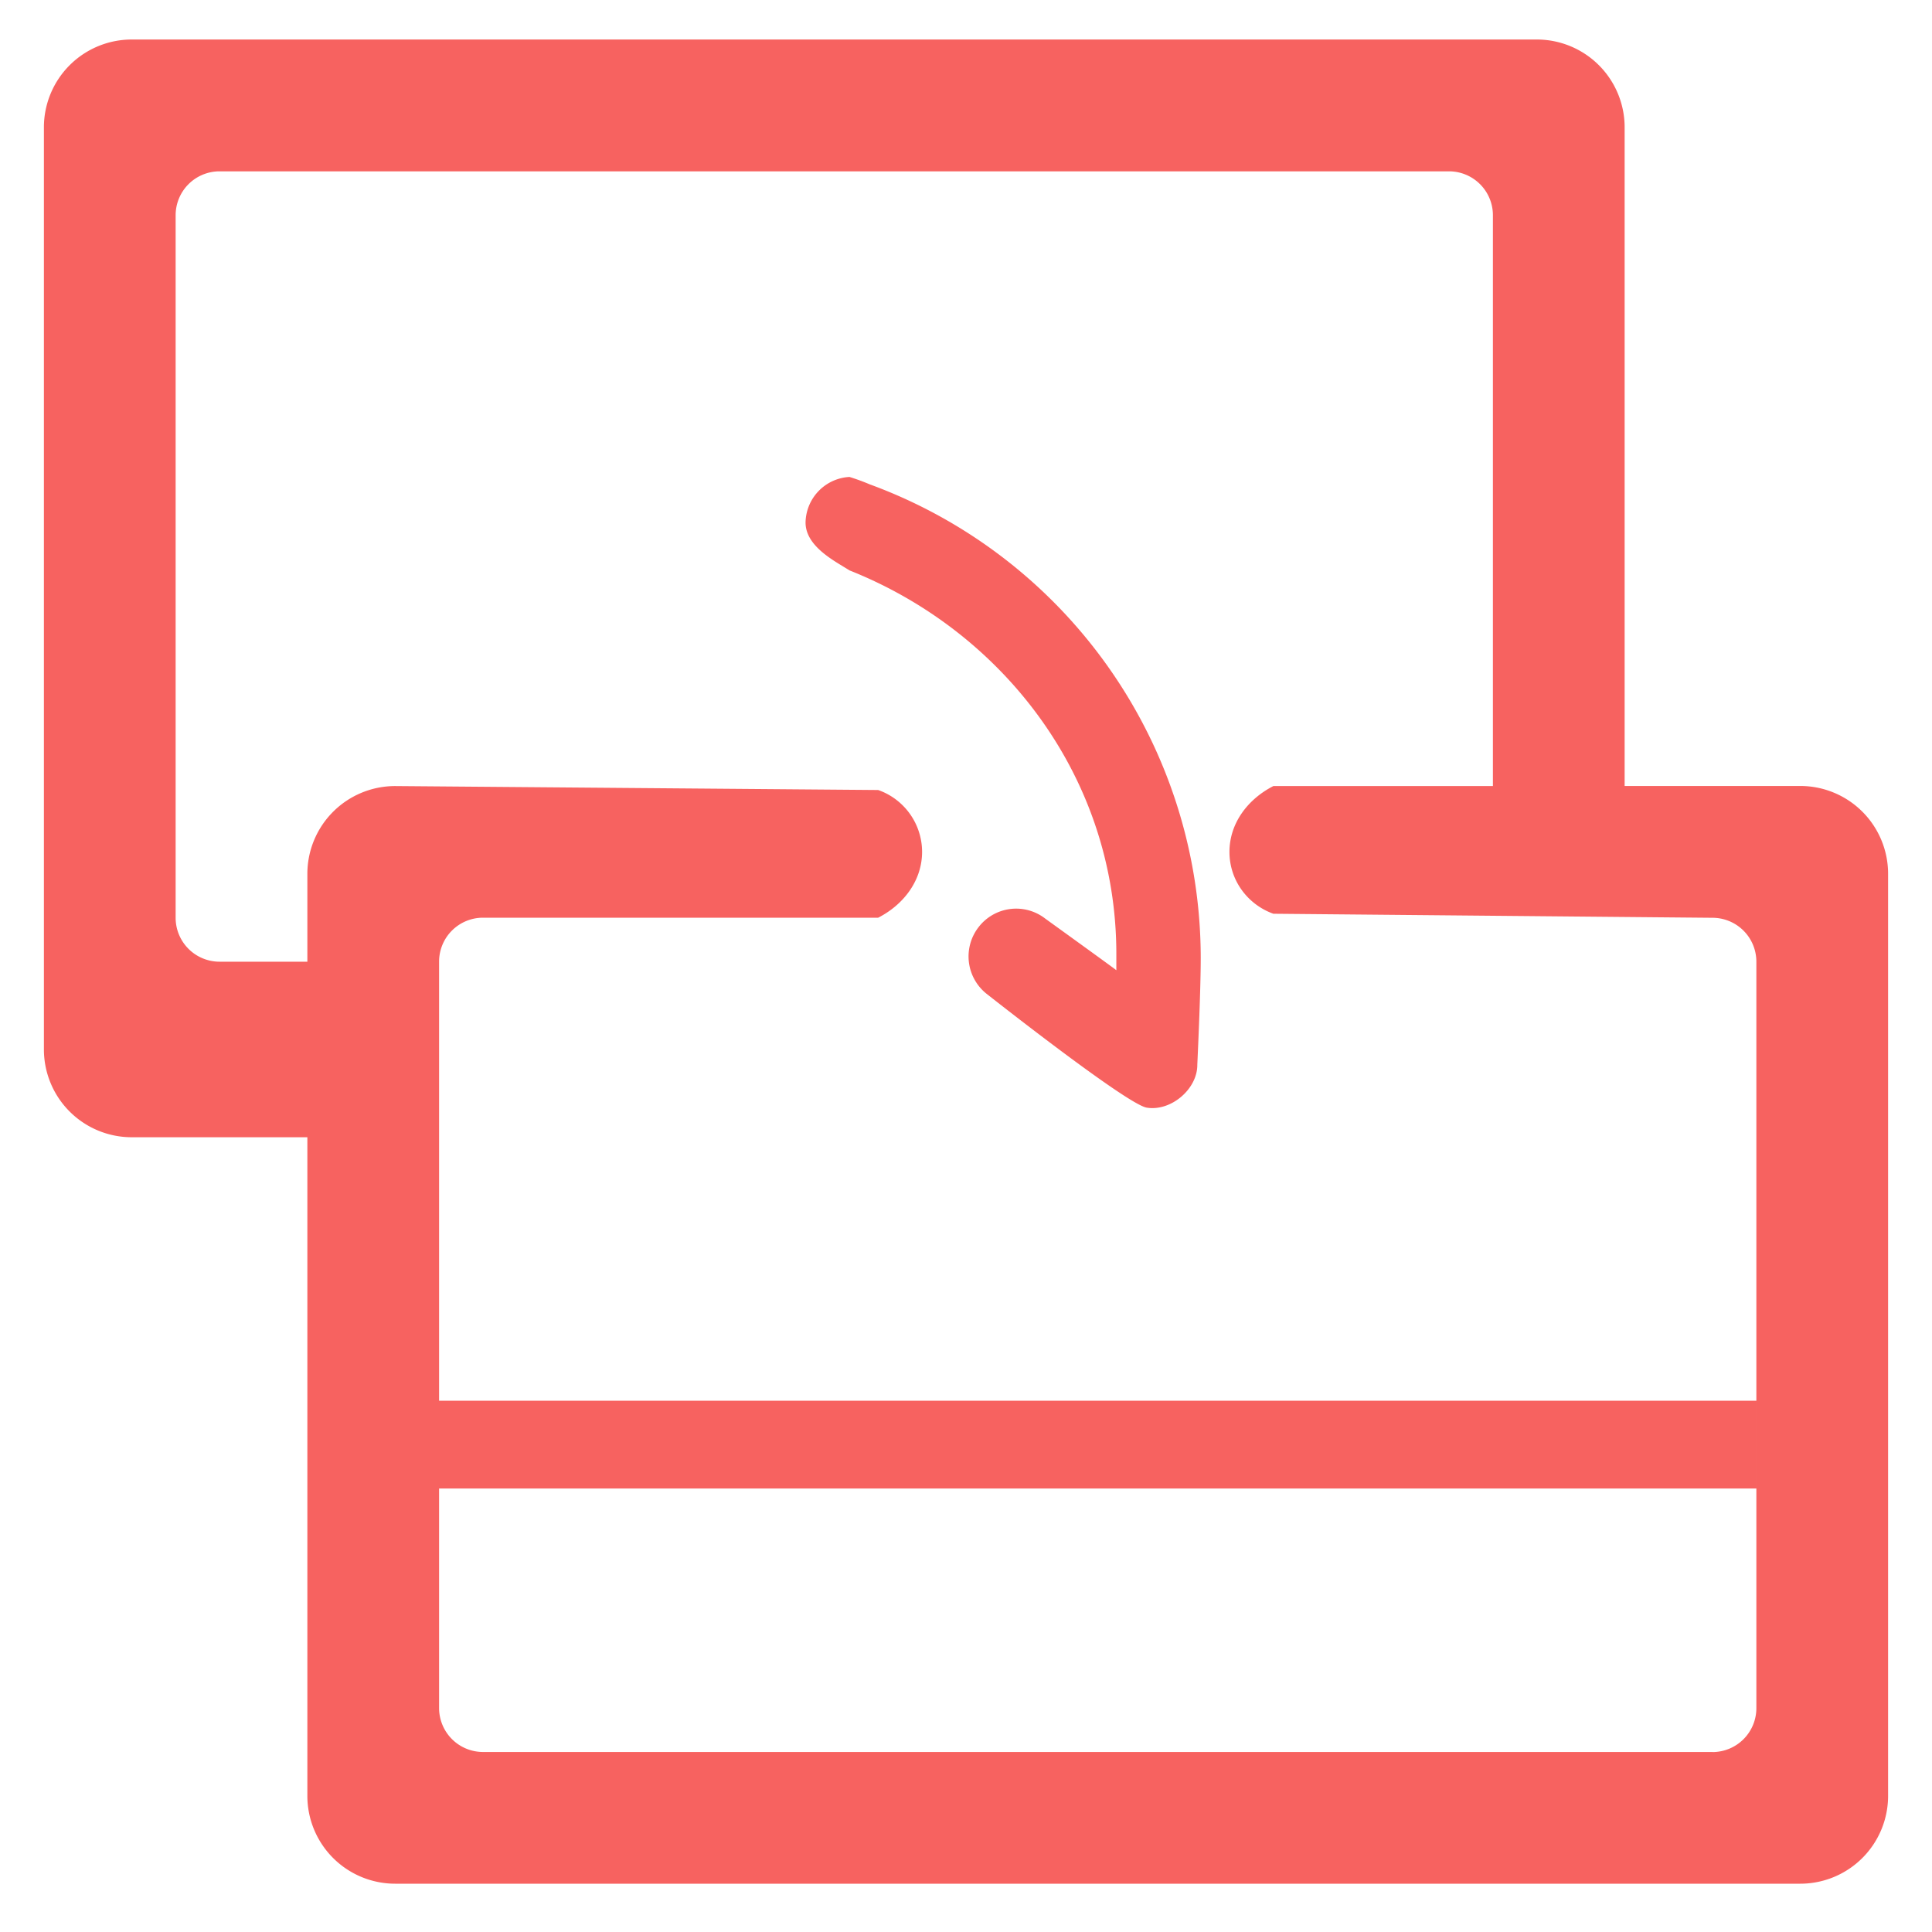 <svg width="22" height="22" viewBox="0 0 22 22" xmlns="http://www.w3.org/2000/svg"><path d="M20.5 8.95h-2v-7.5a1 1 0 0 0-1-1h-16a1 1 0 0 0-1 1v10.5a1 1 0 0 0 1 1h2v7.5a1 1 0 0 0 1 1h16a1 1 0 0 0 1-1V9.95a1 1 0 0 0-1-1zm-1 11h-14a.5.5 0 0 1-.5-.5v-8.5a.5.5 0 0 1 .5-.5H10c.291-.149.5-.424.5-.75a.748.748 0 0 0-.5-.704l-5.5-.045a1 1 0 0 0-1 1v1h-1a.5.5 0 0 1-.5-.5v-8a.5.5 0 0 1 .5-.5h14a.5.5 0 0 1 .5.5v6.5h-2.5c-.291.149-.5.423-.5.75 0 .325.209.6.5.704l5 .046a.5.5 0 0 1 .5.5v8.5a.5.5 0 0 1-.5.5zm-14.5-4h15v1H5v-1zM9.91 5.518a2.434 2.434 0 0 0-.237-.087.529.529 0 0 0-.5.519c0 .276.341.443.5.545 1.756.698 3.039 2.363 3.039 4.368v.185c-.039-.032-.81-.588-.81-.588a.54.54 0 0 0-.76.099.544.544 0 0 0 .098.762s1.59 1.255 1.818 1.292c.275.045.576-.21.576-.486 0-.014.039-.817.039-1.219a5.747 5.747 0 0 0-3.762-5.39z" fill="#F76260" fill-rule="evenodd"/></svg>